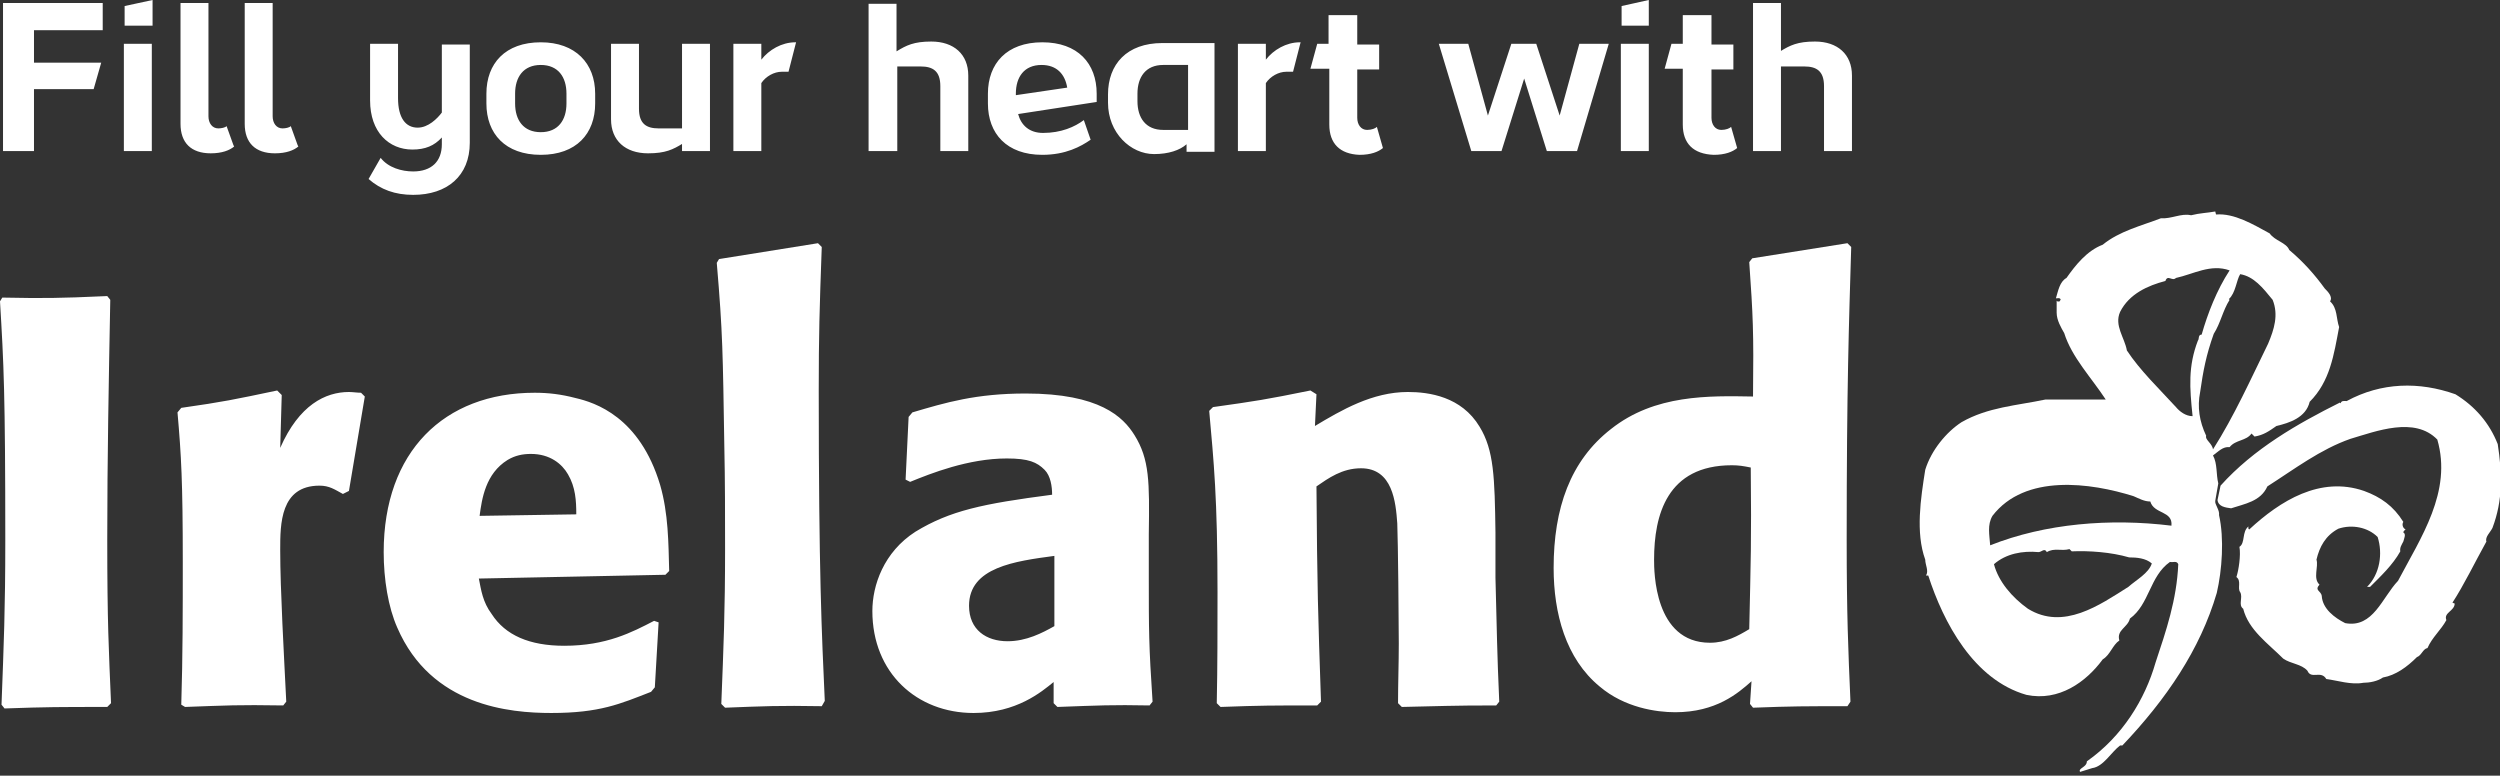 <svg id="Layer_1" xmlns="http://www.w3.org/2000/svg" viewBox="0 0 331 102.7"><rect x="0" y="0" width="331" height="102.7" fill="#333333" stroke="none"/><style>.st0{fill:#fff}</style><path class="st0" d="M292.1 57.7c-.9-1.9-1.2-3.8-.8-5.8.4-2.8.8-4.9 1.8-7.7.9-1.4 1.2-3.1 2.1-4.5l-.1-.1c.9-.8 1-2.5 1.5-3.3 1.8.3 3 1.8 4.3 3.4.8 2 .2 3.9-.6 5.8-2.3 4.7-4.5 9.6-7.3 14-.1-.8-1.1-1.3-.9-1.8m-1.8-2.6c-.9 0-1.7-.6-2.2-1.2-2.2-2.4-4.8-4.9-6.5-7.5-.3-1.7-1.7-3.3-.9-5.1 1.2-2.4 3.7-3.5 6-4.1.3-.9.9.1 1.4-.4 2.3-.5 4.6-1.9 7.1-1-1.7 2.6-2.9 5.7-3.7 8.5-.5 0-.3.6-.5.8-1.3 3.4-1.1 6.2-.7 10m-2.8 14.5c-8.1-1-16.7-.3-24 2.6-.1-1.4-.4-2.7.3-3.9 4.3-5.6 13-4.4 18.7-2.6.7.3 1.4.7 2.2.7.5 1.7 3 1.2 2.8 3.2m-5.7 8.1c-3.8 2.4-8.6 5.8-13.3 2.9-2.1-1.5-3.9-3.6-4.5-5.9 1.6-1.4 3.8-1.8 5.9-1.6.4 0 .8-.6 1.1 0 1-.6 1.9-.1 3-.4l.3.3c2.3-.1 5.2.1 7.6.8 1 0 2.2.1 3 .8-.4 1.3-2.1 2.2-3.1 3.1M293.7 64c-.3-1.2-.1-2.6-.7-3.7.7-.5 1.3-1.2 2.2-1.1.8-1 2.2-.8 2.9-1.8l.4.4c1.2-.2 1.9-.7 2.9-1.4 1.7-.4 3.9-1.1 4.4-3.2 2.7-2.7 3.2-6.2 3.9-9.9-.4-1.1-.2-2.5-1.2-3.4.4-.6-.3-1.3-.7-1.7-1.3-1.8-2.8-3.5-4.7-5.1-.4-1-1.9-1.2-2.6-2.2-2.2-1.2-4.7-2.7-7.1-2.5l-.1-.4c-1.1.2-2 .2-3.2.5-1.3-.3-2.6.5-4 .4-2.6 1-5.5 1.7-7.7 3.5-2.1.8-3.6 2.7-4.8 4.4-.9.5-1.1 1.7-1.4 2.7.2 0 .5-.1.6.1.1.1-.1.2-.1.3-.1 0-.3.1-.4-.1v1.6c0 1 .6 2 1 2.7 1 3.2 3.6 5.9 5.5 8.8h-8c-3.8.8-7.6 1-11.1 3-2 1.3-4 3.7-4.8 6.3-.6 3.8-1.3 8.3 0 11.9 0 .7.5 1.5.1 2.1h.3c2 6.2 6 13.8 13 15.8 4.3.9 7.9-1.7 10.1-4.7 1-.6 1.3-1.9 2.2-2.5-.4-1.4 1.1-1.7 1.4-2.9 2.6-1.9 2.6-5.6 5.3-7.5.4.1.9-.2 1.1.3-.2 4.7-1.6 8.8-3 13-1.4 4.9-4.4 9.8-9.1 13.1 0 .8-1.2.9-.9 1.4l1.6-.5c1.5-.2 2.5-2.1 3.7-3h.3c5.8-6.1 10.3-12.7 12.5-20.2.7-3 1-7.2.3-10.3.1-.7-.6-1.4-.5-1.9l.4-2.3z"/><path class="st0" d="M293.6 66.2c.1.9 1.1 1 1.8 1.1 1.8-.6 3.9-.9 4.8-2.9 3.6-2.3 7-4.9 11-6.3 3.4-1 8.5-3 11.5.1 2 6.9-2.2 13-5.2 18.7-2.1 2.2-3.3 6.3-7 5.6-1.4-.7-3-1.9-3.1-3.6-.1-.7-1-.7-.3-1.5-.9-.8-.1-2.4-.4-3.3.4-1.7 1.2-3.2 2.9-4.1 1.8-.6 3.9-.2 5.2 1.1.7 2.2.3 4.9-1.4 6.6h.4c1.4-1.4 3-2.9 4-4.7-.1-.5.2-.9.4-1.3.1-.4.4-1 0-1.2 0-.2.2-.3.3-.4-.4-.2-.5-.7-.3-1-1.3-2.1-3-3.3-5.2-4.1-5.8-2-11.1 1.3-15.2 5.1-.2-.1-.1-.3-.1-.4-.9.7-.4 2.2-1.2 2.7.2 1.1-.1 3.1-.4 4 .7.5.1 1.5.5 2 .4.7-.3 1.7.4 2.2.7 2.8 3.3 4.6 5.3 6.6 1 .7 2.4.7 3.2 1.6.5 1.2 1.8-.1 2.5 1.1 1.5.2 3.3.8 4.9.5.8 0 1.9-.2 2.6-.7 1.7-.3 3.2-1.4 4.5-2.7.6-.2.8-1.1 1.4-1.2.6-1.4 1.8-2.4 2.5-3.7-.4-1 1.1-1.2 1.1-2.2-.1 0-.2-.1-.3-.1 1.5-2.3 3-5.4 4.5-8.1-.2-.6.5-1.2.8-1.8 1.4-3.7 1.3-7.2.7-11.1-1.1-2.8-3-5-5.6-6.6-4.8-1.7-9.8-1.6-14.4.9-.3 0-.7-.1-.8.3l-.1-.1c-5.6 2.8-11.4 6.1-15.8 11l-.4 1.9zM14.6 39.7c-.2 10.6-.4 21.1-.4 31.7 0 11.1.2 14.6.5 21.7l-.5.5c-6.4 0-7.9 0-13.6.2l-.4-.5c.3-8 .5-12.6.5-21.7C.7 52.1.5 48.2 0 39.9l.3-.5c5.5.1 7.3.1 13.9-.2l.4.5zM45.4 65.4c-1.1-.6-1.8-1.1-3.1-1.1-5.2 0-5.2 5.1-5.2 8.5 0 5.3.5 13.9.8 20.1l-.4.5c-6.1-.1-7.4 0-13 .2l-.5-.3c.2-6.4.2-12.6.2-18.9 0-10.6-.2-14.1-.7-19.8l.5-.6c5.6-.8 7-1.1 12.7-2.3l.6.6-.2 7c2.5-5.7 6-7.4 9.1-7.4.5 0 1.1.1 1.6.1l.5.5L46.2 65l-.8.4zM87.2 82.4l-.5 8.6-.5.6c-4.1 1.6-6.8 2.8-13.2 2.8-5.5 0-15.9-.9-20.4-11.3-1.2-2.7-1.8-6.4-1.8-10 0-13.3 8-21.1 20-21.1 1.8 0 3.5.2 5.4.7 2.6.6 8.5 2.5 11.2 11.5 1.1 3.8 1.1 7.7 1.2 11.4l-.5.5-24.7.5c.3 1.5.5 3.1 1.7 4.7 1.8 2.8 5 4.2 9.6 4.2 5.6 0 9-1.8 11.9-3.3l.6.2zM76.3 68.1c0-1.8-.1-3.6-1.1-5.3-.8-1.4-2.4-2.7-4.9-2.7-1.1 0-2.1.2-3.1.8-2.9 1.8-3.4 5.1-3.7 7.4l12.8-.2zM108.8 93.5c-5.6-.1-7.7 0-12.8.2l-.5-.5c.3-7.6.5-12.2.5-20.5 0-4.5 0-9-.1-13.6-.2-12.4-.2-14.9-1-24.3l.3-.5 13.1-2.1.5.5c-.3 8.3-.4 11.7-.4 19 0 24.2.4 32.2.8 41.1l-.4.7zM152.1 76.3c0 7.2 0 9.1.5 16.6l-.4.5c-5-.1-6.7 0-12.2.2l-.5-.5v-2.8c-1.6 1.3-4.9 4.1-10.6 4.1-7.5 0-13.4-5.3-13.4-13.5 0-3.4 1.5-7.8 5.7-10.5 4.6-2.8 8.9-3.7 18.1-4.9 0-1.1-.2-2.5-1-3.3-1-1-2.1-1.5-5-1.5-5.1 0-10.1 2-12.8 3.1l-.6-.3.4-8.3.5-.6c4.4-1.3 8.4-2.5 15-2.5 9.8 0 12.9 3.1 14.4 5.5 2 3.2 2 6.2 1.9 13.1v5.6zm-12.5-2.7c-5.2.7-11.3 1.5-11.3 6.6 0 3.2 2.3 4.7 5.1 4.7 2.5 0 4.6-1.1 6.2-2v-9.3zM198.1 93.4c-6.1 0-7.4.1-12.5.2l-.5-.5c0-2.6.1-5.3.1-7.9 0-2.9-.1-13.4-.2-15.9-.2-2.8-.6-7.3-4.8-7.3-2.5 0-4.3 1.3-5.9 2.4.1 13.7.2 16.7.6 28.5l-.5.5c-6.1 0-7.3 0-12.8.2l-.5-.5c.1-4.9.1-9.8.1-14.7 0-12.5-.5-17.3-1.1-24l.5-.5c5.7-.8 7-1 12.9-2.2l.8.5-.2 4.2c3.5-2.1 7.6-4.5 12.3-4.5 2.8 0 7.1.6 9.5 4.6 1.9 3.1 2 6.7 2.1 14v6c.2 7.5.2 9.6.5 16.4l-.4.5zM244.6 93.5c-5.7 0-7.2 0-12.5.2l-.4-.5.2-3c-1.8 1.6-4.7 4.1-10.1 4.1-2.5 0-6.7-.6-10-3.4-4.5-3.7-6.1-9.7-6.1-15.7 0-7.9 2.2-14.2 7.6-18.4 5.8-4.6 13-4.4 18.8-4.3.1-8.7 0-10.6-.5-17.8l.4-.5 12.6-2 .5.5c-.3 10.1-.6 18.5-.6 38.7 0 10 .2 14.6.5 21.5l-.4.6zm-15.3-31.9c-8.6 0-10.3 6.6-10.3 12.5 0 1.5 0 11 7.4 11 2.1 0 3.7-.9 5.2-1.8.2-9.3.3-11.3.2-21.4-1-.2-1.6-.3-2.5-.3M16.4 5.8h3.7V20h-3.7V5.8zM50.4 20.9c1 1.3 2.8 1.8 4.3 1.8 2.4 0 3.8-1.3 3.8-3.6v-.9c-1 1.1-2.2 1.6-3.9 1.6-3.1 0-5.6-2.3-5.6-6.5V5.8h3.7V13c0 2.6 1 3.9 2.6 3.9 1.4 0 2.6-1.2 3.2-2v-9h3.7v13c0 4.4-3 6.9-7.5 6.9-2.4 0-4.3-.7-5.9-2.1l1.6-2.8zM90.4 19c-1.3.8-2.3 1.3-4.6 1.3-3 0-4.9-1.7-4.9-4.5v-10h3.7v8.6c0 2 1 2.6 2.6 2.6h3.1V5.8H94V20h-3.7v-1zM118.7 6.8c1.3-.8 2.3-1.3 4.6-1.3 3 0 4.9 1.7 4.9 4.5v10h-3.7v-8.6c0-2-1-2.6-2.6-2.6h-3.1V20H115V.5h3.7v6.3zM235.7 6.8c1.3-.8 2.3-1.3 4.6-1.3 3 0 4.9 1.7 4.9 4.5v10h-3.7v-8.6c0-2-1-2.6-2.6-2.6h-3.1V20h-3.7V.4h3.7v6.4zM176 16.5V9.1h-2.5l.9-3.3h1.5V2h3.8v3.9h2.9v3.3h-2.9v6.4c0 .9.5 1.6 1.3 1.6.6 0 1.1-.2 1.3-.4l.8 2.8c-.6.5-1.6.9-3.1.9-2.6-.1-4-1.5-4-4zM13.4 8.3H4.5V4h9.1V.4H.4V20h4.1v-8.2h7.9zM222.8 16.5V9.1h-2.4l.9-3.3h1.5V2h3.8v3.9h2.9v3.3h-2.9v6.4c0 .9.5 1.6 1.3 1.6.6 0 1.1-.2 1.3-.4l.8 2.8c-.6.5-1.6.9-3.1.9-2.7-.1-4.1-1.5-4.1-4zM201.8 10.4l-3 9.6h-4l-4.3-14.2h3.9l2.6 9.5 3.1-9.5h3.3l3.1 9.5 2.6-9.5h3.9L208.8 20h-4l-3-9.6zM20.2 3.4V0l-3.7.8v2.6zM214.6 5.8h3.7V20h-3.7V5.8zM218.3 3.4V0l-3.6.8v2.6zM71.6 5.6c-4.7 0-7.2 2.8-7.2 6.8v1.3c0 4 2.5 6.8 7.2 6.8s7.2-2.8 7.2-6.8v-1.3c0-4-2.6-6.8-7.2-6.8zm3.4 8.1c0 2.2-1.1 3.8-3.4 3.8s-3.4-1.6-3.4-3.8v-1.3c0-2.2 1.1-3.8 3.4-3.8s3.4 1.6 3.4 3.8v1.3zM38.5 16.7c-.2.2-.7.3-1.1.3-.8 0-1.3-.7-1.3-1.6V.4h-3.7v16c0 2.5 1.4 3.9 4 3.9 1.5 0 2.5-.4 3.1-.9l-.1-.2-.9-2.5zM30 16.7c-.2.2-.7.3-1.1.3-.8 0-1.3-.7-1.3-1.6V.4h-3.7v16c0 2.5 1.4 3.9 4 3.9 1.5 0 2.5-.4 3.1-.9l-.1-.2-.9-2.5zM167.6 11c.6-.9 1.7-1.5 2.7-1.5h.9l1-3.9h-.1c-1.8 0-3.5 1-4.5 2.3V5.8h-3.7V20h3.7v-9zM100.8 11c.6-.9 1.7-1.5 2.7-1.5h.9l1-3.9h-.1c-1.8 0-3.5 1-4.5 2.3V5.8h-3.7V20h3.7v-9zM143.5 15.9c-1.2.9-3 1.7-5.4 1.7-1.8 0-2.9-1-3.3-2.5l10.4-1.6v-1.1c0-4-2.5-6.8-7.2-6.8s-7.2 2.8-7.2 6.8v1.3c0 4 2.5 6.8 7.2 6.8 3.1 0 5.1-1.1 6.4-2l-.9-2.6zm-9-3.5c0-2.2 1.1-3.8 3.4-3.8 2 0 3.1 1.2 3.4 3l-6.8 1v-.2zM153.9 5.7c-4.7 0-7.2 2.8-7.2 6.8v1.1c0 4 3 6.8 6.1 6.8 1.9 0 3.4-.5 4.3-1.3v1h3.7V5.7h-6.9zm3.3 11.5H154c-2.3 0-3.4-1.6-3.4-3.8v-1c0-2.2 1.1-3.8 3.4-3.8h3.3v8.6z"/></svg>